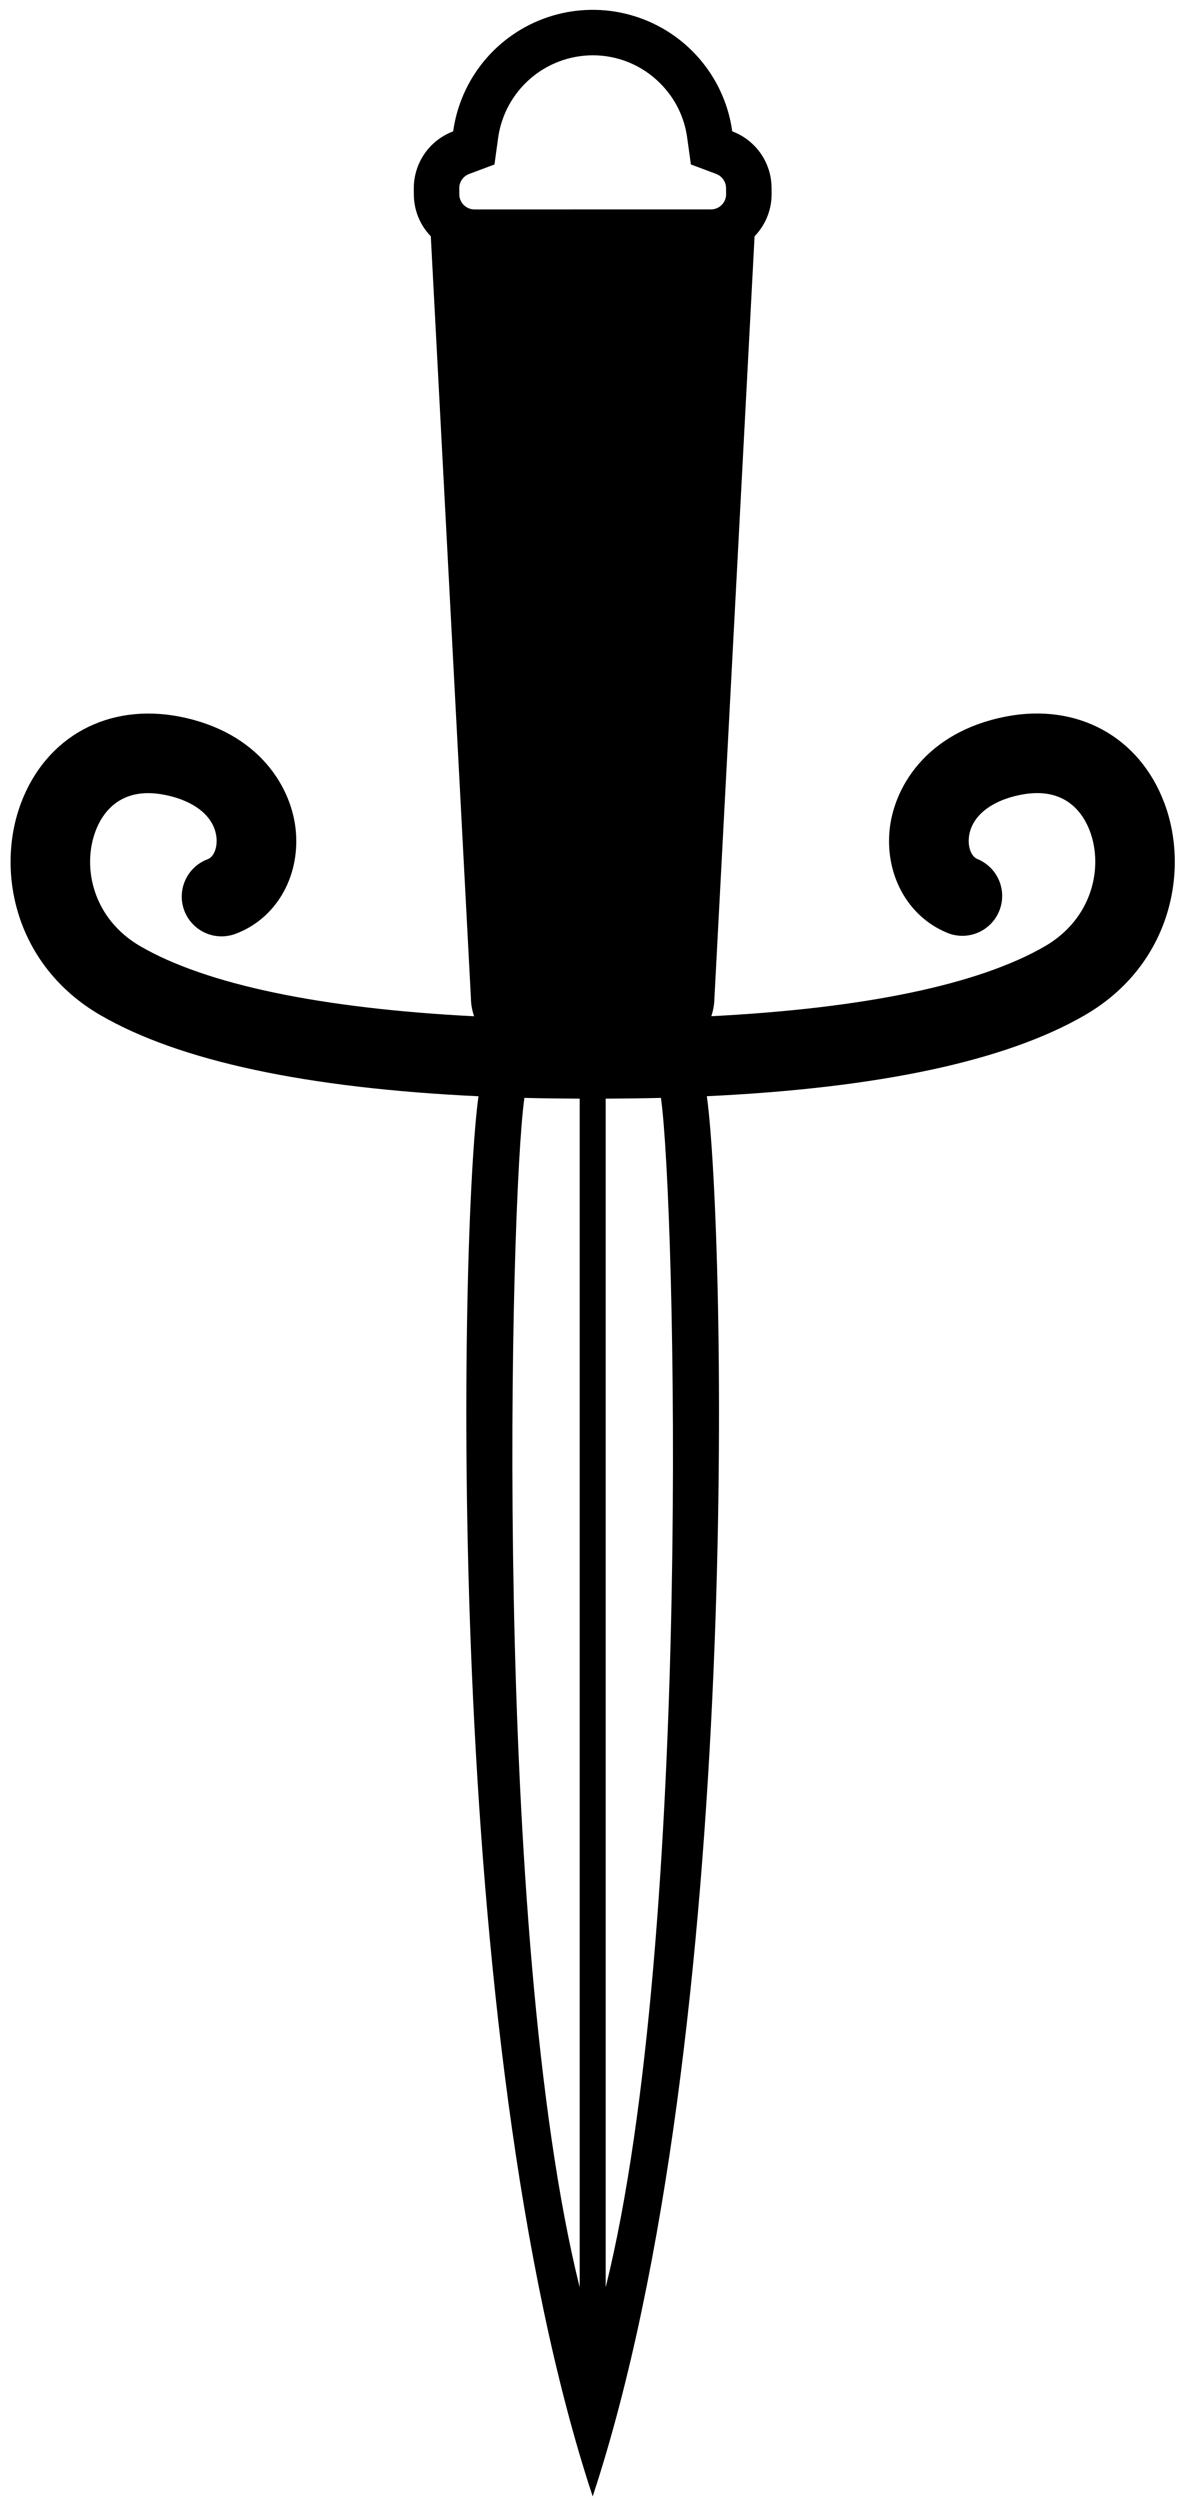 <svg width="49" height="103" viewBox="0 0 49 103" fill="none" xmlns="http://www.w3.org/2000/svg">
<path d="M29.13 45.163C36.212 44.829 41.441 43.715 44.699 41.829C48.239 39.783 49.033 35.886 47.988 33.094C46.963 30.352 44.403 28.951 41.455 29.521C38.146 30.163 36.801 32.481 36.654 34.27C36.5 36.174 37.502 37.863 39.148 38.474C39.551 38.606 39.99 38.576 40.373 38.392C40.755 38.207 41.051 37.882 41.198 37.483C41.346 37.085 41.334 36.645 41.164 36.256C40.995 35.867 40.681 35.559 40.289 35.395C40.046 35.305 39.892 34.944 39.926 34.535C39.998 33.661 40.804 32.99 42.081 32.742C43.926 32.384 44.648 33.529 44.916 34.243C45.476 35.743 45.018 37.853 43.057 38.988C40.331 40.564 35.628 41.543 29.314 41.867C29.396 41.624 29.439 41.369 29.443 41.112L31.097 9.734C31.546 9.271 31.798 8.651 31.799 8.006L31.797 7.749C31.797 7.421 31.733 7.096 31.607 6.793C31.482 6.49 31.298 6.215 31.066 5.984C30.816 5.734 30.514 5.537 30.177 5.411C30.004 4.158 29.425 2.997 28.53 2.103C27.766 1.34 26.804 0.805 25.753 0.559C24.701 0.312 23.602 0.364 22.578 0.707C21.555 1.051 20.647 1.673 19.957 2.504C19.268 3.335 18.824 4.342 18.675 5.412C18.199 5.591 17.789 5.91 17.499 6.327C17.21 6.745 17.054 7.241 17.053 7.749L17.055 8.006C17.054 8.652 17.305 9.272 17.754 9.735L19.407 41.115C19.407 41.381 19.459 41.631 19.537 41.87C13.223 41.544 8.519 40.565 5.792 38.99C3.832 37.856 3.375 35.745 3.935 34.246C4.202 33.532 4.924 32.387 6.768 32.744C8.047 32.992 8.851 33.663 8.924 34.538C8.956 34.946 8.803 35.308 8.56 35.399C8.358 35.474 8.173 35.588 8.015 35.734C7.857 35.881 7.73 36.057 7.64 36.253C7.55 36.449 7.499 36.66 7.491 36.875C7.483 37.091 7.517 37.306 7.592 37.508C7.667 37.709 7.781 37.895 7.928 38.053C8.074 38.211 8.25 38.338 8.446 38.428C8.642 38.518 8.854 38.569 9.069 38.577C9.284 38.585 9.499 38.55 9.701 38.475C11.348 37.865 12.351 36.174 12.194 34.271C12.048 32.483 10.703 30.166 7.395 29.523C4.446 28.953 1.888 30.354 0.862 33.096C-0.182 35.887 0.612 39.784 4.15 41.831C7.408 43.715 12.637 44.83 19.719 45.165C18.972 50.518 18.173 83.912 24.425 102.851C30.677 83.913 29.876 50.519 29.13 45.163ZM29.297 8.628L19.554 8.629C19.471 8.629 19.388 8.612 19.312 8.58C19.235 8.548 19.166 8.501 19.107 8.442C19.049 8.383 19.003 8.312 18.973 8.235C18.942 8.158 18.927 8.075 18.929 7.992L18.927 7.752C18.927 7.626 18.966 7.502 19.038 7.398C19.11 7.294 19.212 7.214 19.33 7.169L20.378 6.776L20.53 5.668C20.664 4.729 21.131 3.87 21.846 3.248C22.561 2.625 23.477 2.281 24.425 2.278C24.941 2.277 25.453 2.378 25.93 2.576C26.406 2.773 26.839 3.064 27.203 3.43C27.816 4.042 28.202 4.816 28.319 5.669L28.472 6.775L29.518 7.167C29.639 7.214 29.742 7.297 29.814 7.404C29.887 7.512 29.924 7.64 29.921 7.769L29.924 8.004C29.923 8.086 29.907 8.168 29.875 8.243C29.844 8.319 29.798 8.388 29.739 8.446C29.681 8.504 29.612 8.55 29.536 8.581C29.46 8.612 29.379 8.628 29.297 8.628ZM27.238 45.232C27.84 49.485 28.562 79.735 24.961 94.235L24.961 45.264C25.734 45.26 26.499 45.251 27.238 45.232ZM21.611 45.232C22.349 45.252 23.115 45.26 23.889 45.264L23.889 94.235C20.287 79.733 21.009 49.481 21.611 45.232Z" fill="black"/>
</svg>
